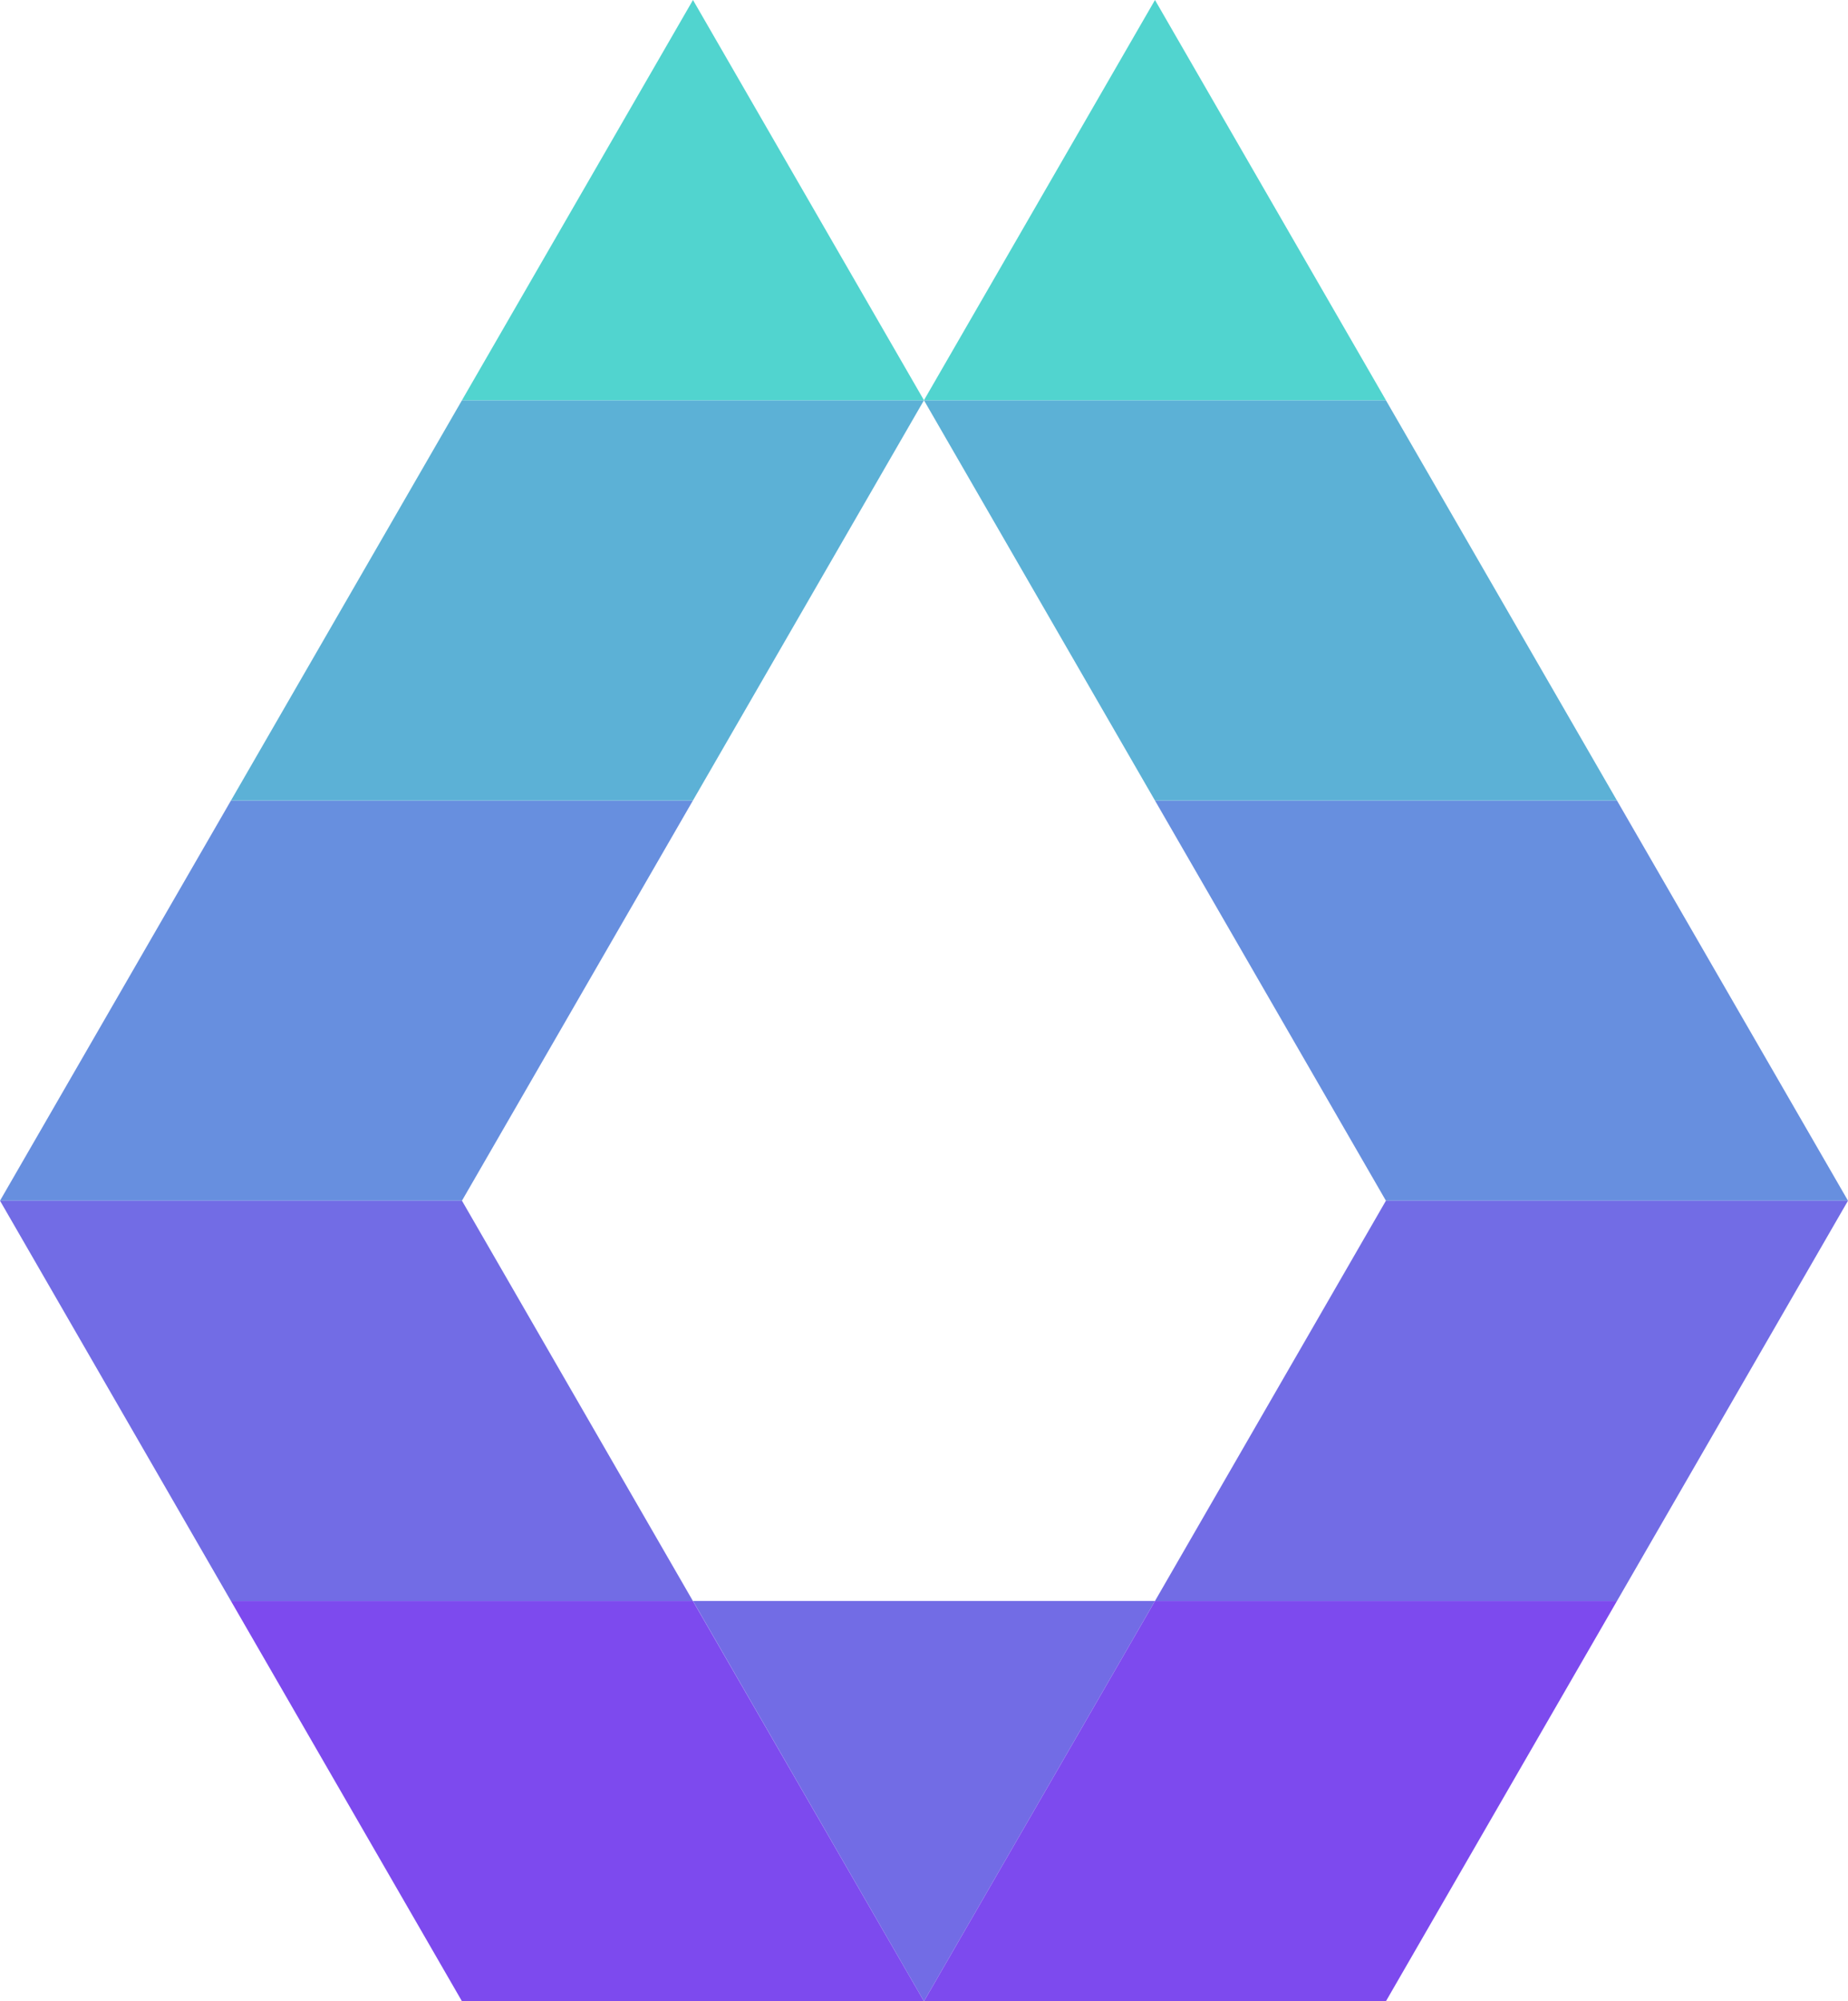 <?xml version="1.0" encoding="UTF-8"?>
<svg id="Layer_2" data-name="Layer 2" xmlns="http://www.w3.org/2000/svg" viewBox="0 0 454.92 492.47">
  <defs>
    <style>
      .cls-1 {
        fill: #7d4aee;
      }

      .cls-2 {
        fill: #678fdf;
      }

      .cls-3 {
        fill: #726ce5;
      }

      .cls-4 {
        fill: #51d4cf;
      }

      .cls-5 {
        fill: #5cb1d6;
      }
    </style>
  </defs>
  <g id="Layer_1-2" data-name="Layer 1">
    <g>
      <polygon class="cls-3" points="227.45 492.47 284.32 393.97 170.59 393.97 227.45 492.47"/>
      <polygon class="cls-1" points="227.45 492.47 113.72 492.47 56.85 393.97 170.57 393.97 227.45 492.47"/>
      <polygon class="cls-2" points="170.57 197 113.72 295.47 0 295.47 56.85 197 170.57 197"/>
      <polygon class="cls-3" points="170.57 393.97 56.85 393.97 0 295.47 113.72 295.47 170.57 393.97"/>
      <polygon class="cls-5" points="227.45 98.5 170.57 197 56.85 197 113.72 98.5 227.45 98.5"/>
      <polygon class="cls-4" points="170.59 0 227.45 98.49 113.72 98.49 170.59 0"/>
      <polygon class="cls-1" points="398.05 393.97 341.17 492.47 227.45 492.47 284.32 393.97 398.05 393.97"/>
      <polygon class="cls-2" points="454.92 295.47 341.17 295.47 284.32 197 398.05 197 454.92 295.47"/>
      <polygon class="cls-3" points="454.92 295.47 398.05 393.97 284.32 393.97 341.17 295.47 454.92 295.47"/>
      <polygon class="cls-5" points="398.05 197 284.32 197 227.45 98.5 341.17 98.5 398.05 197"/>
      <polygon class="cls-4" points="284.32 0 227.45 98.49 341.18 98.49 284.32 0"/>
    </g>
  </g>
</svg>